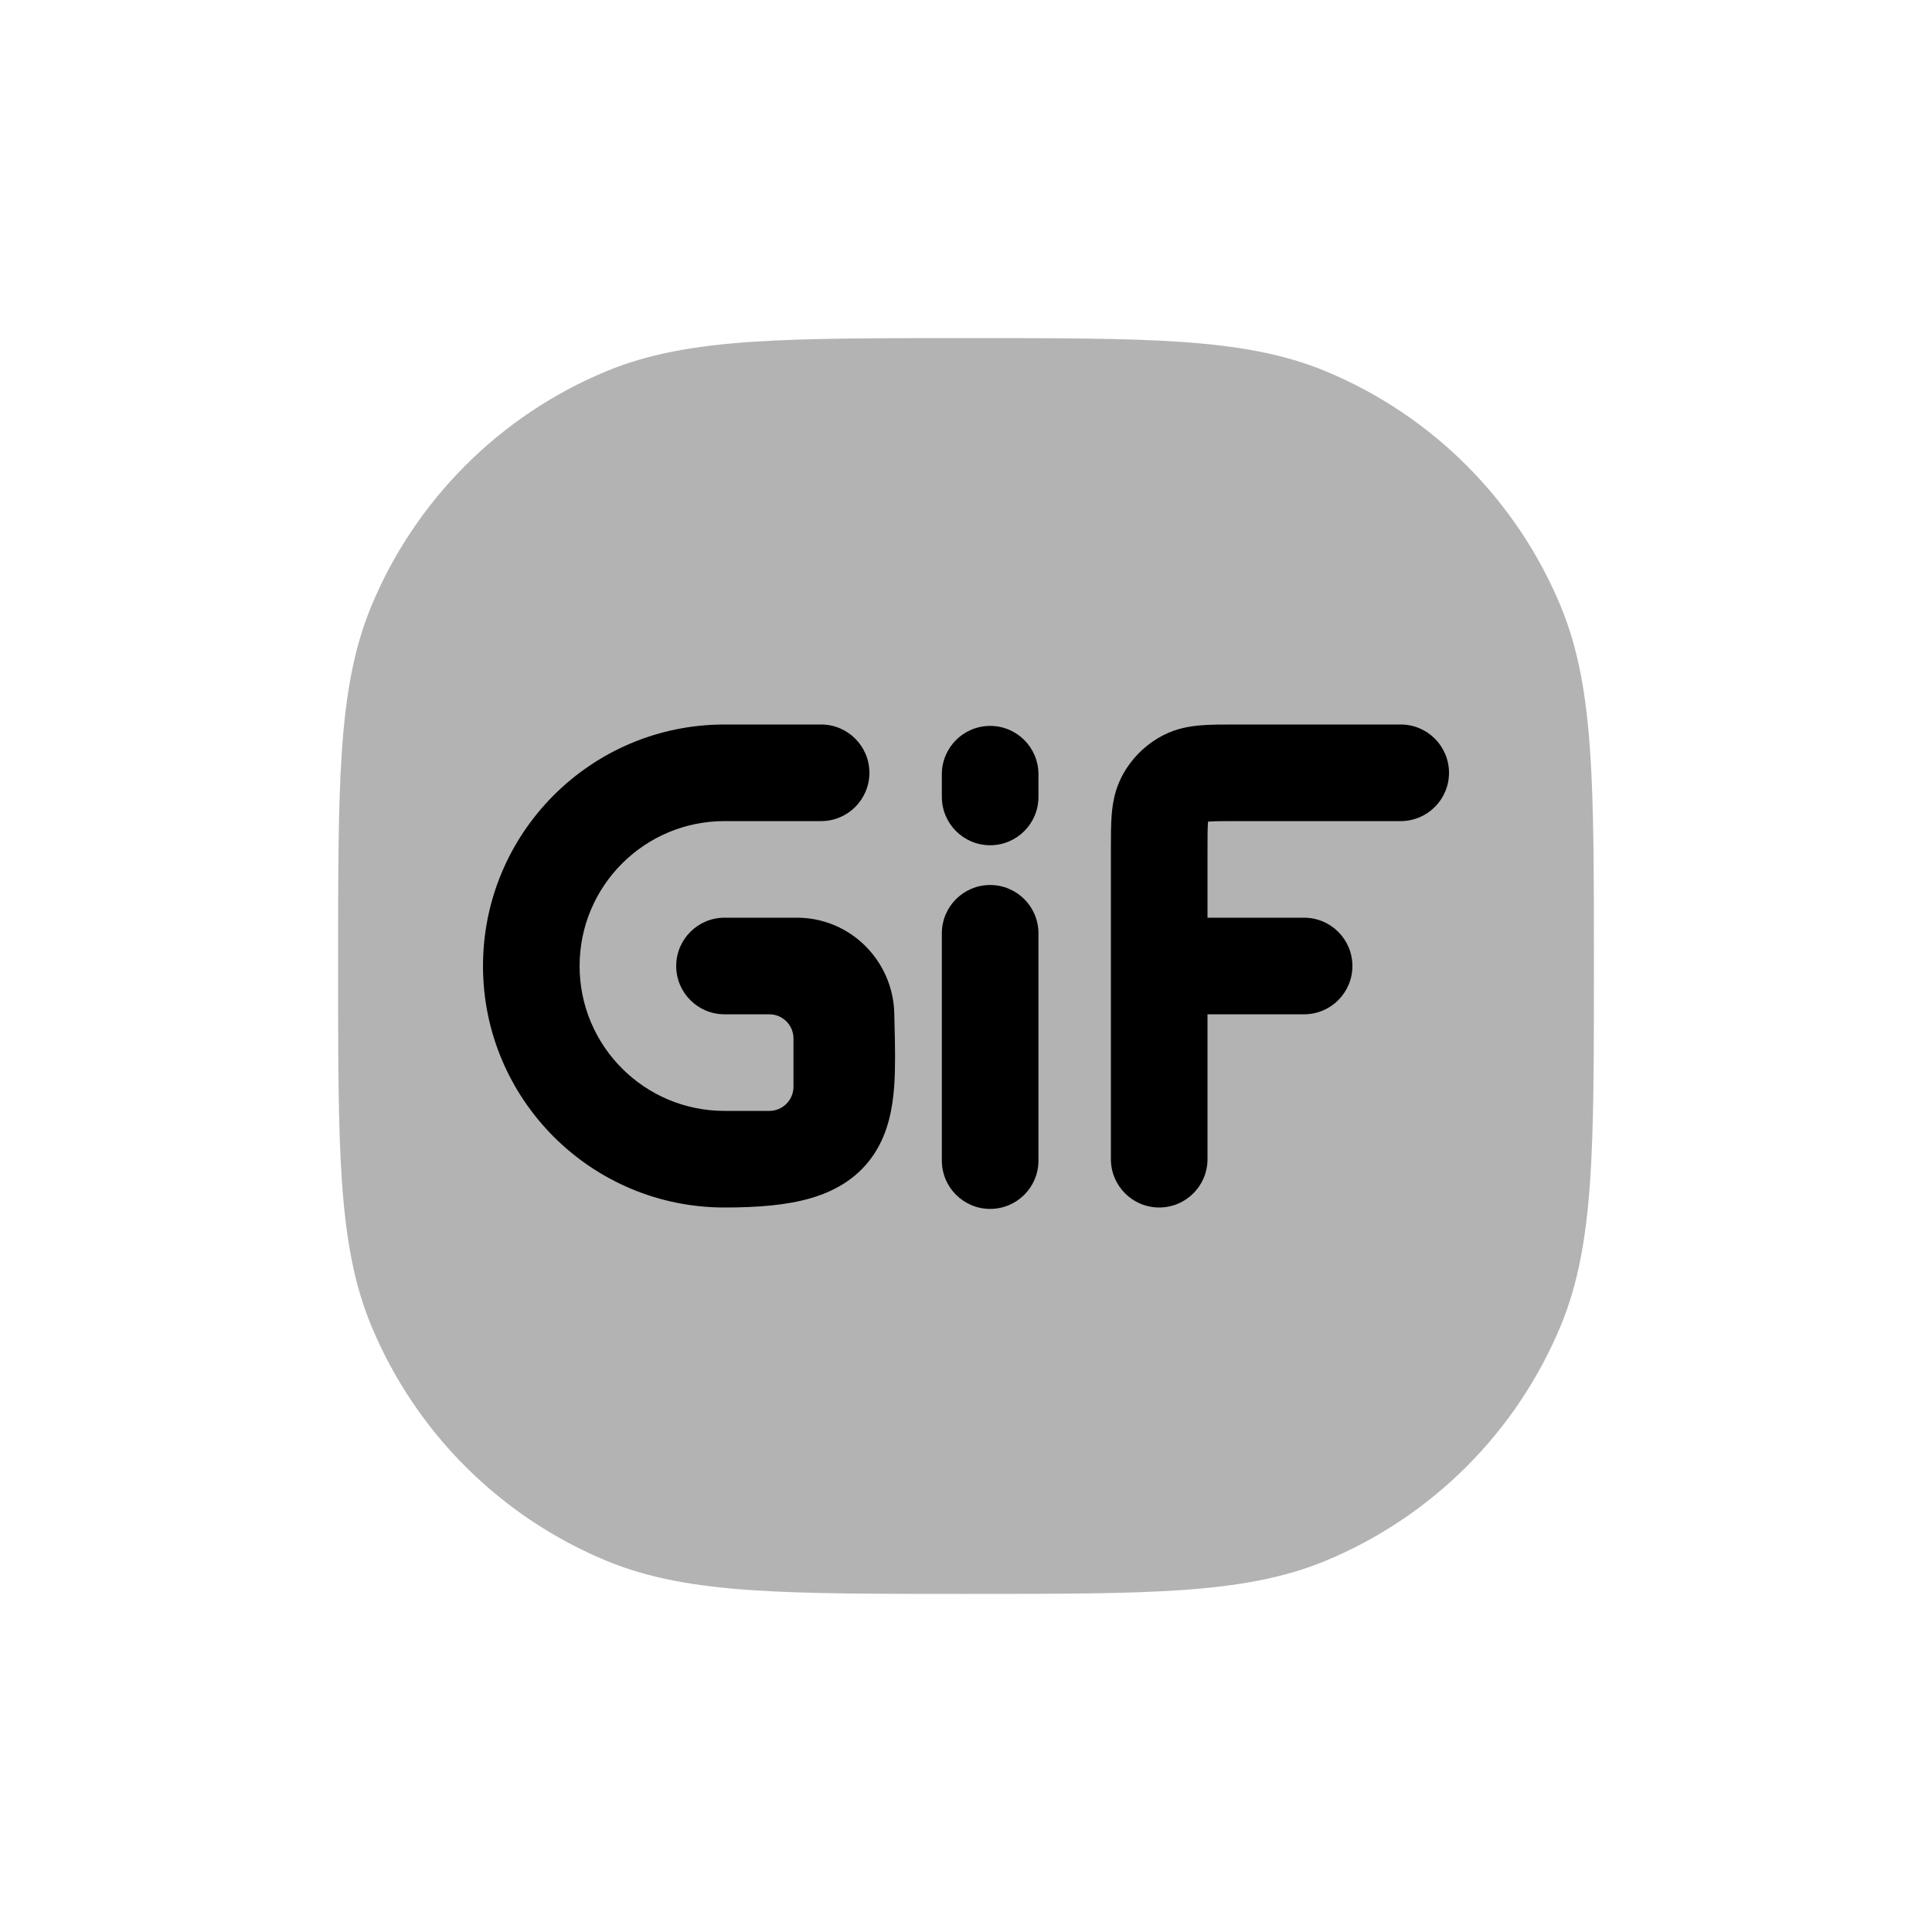 <svg width="40" height="40" viewBox="0 0 40 40" fill="none" xmlns="http://www.w3.org/2000/svg">
<path opacity="0.3" d="M24.445 7.078C23.296 7 21.869 7 20.038 7H19.962C18.131 7 16.704 7 15.555 7.078C14.388 7.158 13.433 7.322 12.556 7.685C10.351 8.599 8.599 10.351 7.685 12.556C7.322 13.433 7.158 14.388 7.078 15.555C7 16.704 7 18.131 7 19.962V20.038C7 21.869 7 23.296 7.078 24.445C7.158 25.612 7.322 26.567 7.685 27.444C8.599 29.649 10.351 31.401 12.556 32.315C13.433 32.678 14.388 32.842 15.555 32.922C16.704 33 18.13 33 19.962 33H20.038C21.87 33 23.296 33 24.445 32.922C25.612 32.842 26.567 32.678 27.444 32.315C29.649 31.401 31.401 29.649 32.315 27.444C32.678 26.567 32.842 25.612 32.922 24.445C33 23.296 33 21.87 33 20.038V19.962C33 18.13 33 16.704 32.922 15.555C32.842 14.388 32.678 13.433 32.315 12.556C31.401 10.351 29.649 8.599 27.444 7.685C26.567 7.322 25.612 7.158 24.445 7.078Z" fill="black"/>
<path d="M29 15C29.552 15 30 15.448 30 16C30 16.552 29.552 17 29 17H25.6C25.303 17 25.141 17.001 25.025 17.01L25.012 17.012L25.01 17.025C25.001 17.141 25 17.303 25 17.6V19H27C27.552 19 28 19.448 28 20C28 20.552 27.552 21 27 21H25V24C25 24.552 24.552 25 24 25C23.448 25 23 24.552 23 24L23 17.568C23 17.316 23 17.07 23.017 16.862C23.036 16.633 23.08 16.363 23.218 16.092C23.41 15.716 23.716 15.41 24.092 15.218C24.363 15.08 24.633 15.036 24.862 15.017C25.07 15 25.316 15 25.568 15L29 15Z" fill="black"/>
<path d="M10 20C10 17.239 12.239 15 15 15H17C17.552 15 18 15.448 18 16C18 16.552 17.552 17 17 17H15C13.343 17 12 18.343 12 20C12 21.657 13.343 23 15 23H15.928C16.204 23 16.428 22.776 16.428 22.5V21.5C16.428 21.224 16.204 21 15.928 21H15C14.448 21 14 20.552 14 20C14 19.448 14.448 19 15 19H16.5C17.608 19 18.488 19.895 18.515 20.976L18.518 21.109L18.52 21.2C18.532 21.655 18.54 22.096 18.514 22.479C18.482 22.923 18.397 23.431 18.106 23.879C17.792 24.363 17.328 24.647 16.796 24.804C16.294 24.952 15.691 25 15 25C12.239 25 10 22.761 10 20Z" fill="black"/>
<path d="M20.5 15.029C21.052 15.029 21.5 15.477 21.5 16.029V16.5C21.5 17.052 21.052 17.5 20.5 17.5C19.948 17.5 19.5 17.052 19.5 16.5V16.029C19.5 15.477 19.948 15.029 20.5 15.029Z" fill="black"/>
<path d="M20.5 18.323C21.052 18.323 21.5 18.771 21.5 19.323V24.029C21.5 24.582 21.052 25.029 20.5 25.029C19.948 25.029 19.5 24.582 19.5 24.029V19.323C19.5 18.771 19.948 18.323 20.5 18.323Z" fill="black"/>
</svg>
